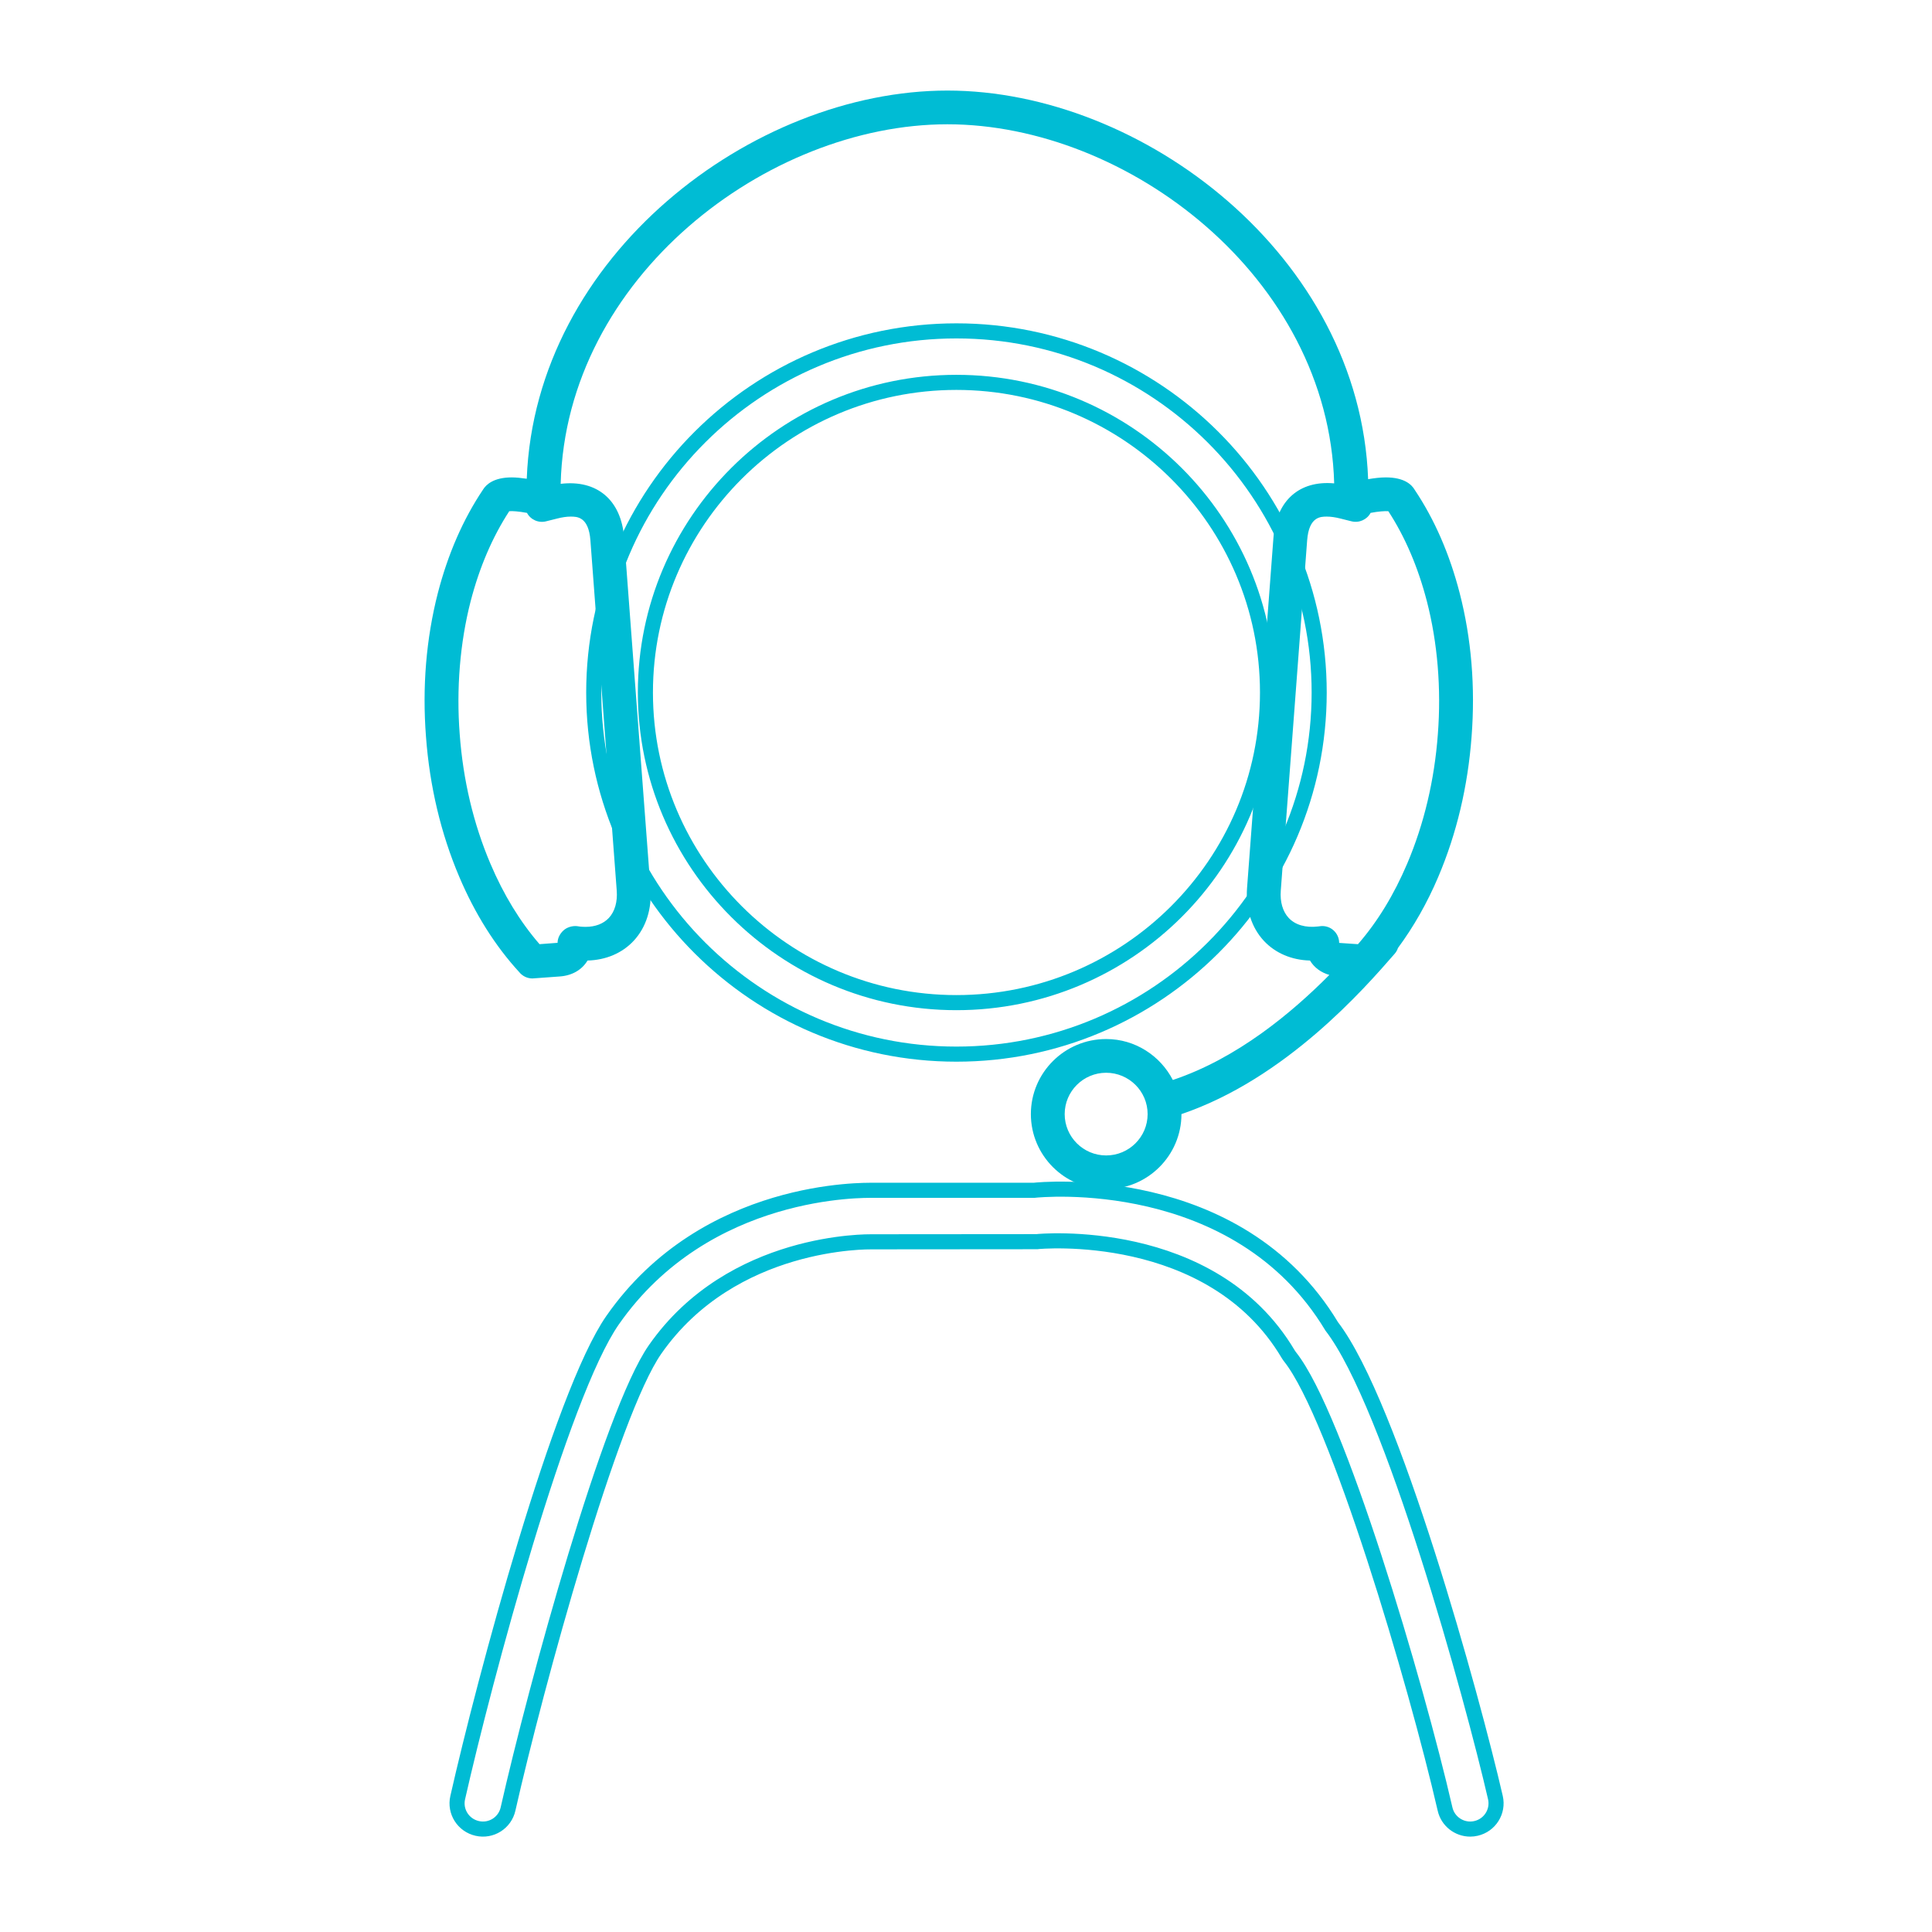 <?xml version="1.0" encoding="UTF-8" standalone="no"?>
<svg width="128px" height="128px" viewBox="0 0 128 128" version="1.1" xmlns="http://www.w3.org/2000/svg" xmlns:xlink="http://www.w3.org/1999/xlink" xmlns:sketch="http://www.bohemiancoding.com/sketch/ns">
    <!-- Generator: Sketch 3.5.2 (25235) - http://www.bohemiancoding.com/sketch -->
    <title>Support</title>
    <desc>Created with Sketch.</desc>
    <defs></defs>
    <g id="Page-2" stroke="none" stroke-width="1" fill="none" fill-rule="evenodd" sketch:type="MSPage">
        <g id="Support" sketch:type="MSArtboardGroup">
            <g sketch:type="MSLayerGroup" transform="translate(28, 6)">
                <path d="M65.731,26.458 C65.524,26.094 65.02,25.629 63.813,25.629 C63.464,25.629 63.061,25.675 62.642,25.747 C62.097,10.955 47.688,0 34.77,0 C21.859,0 7.46,10.94 6.899,25.718 C6.538,25.665 6.196,25.629 5.905,25.629 C4.704,25.629 4.204,26.107 3.999,26.441 C2.683,28.402 1.678,30.704 1.009,33.288 C0.235,36.31 -0.031,39.511 0.222,42.802 C0.467,46.098 1.209,49.225 2.429,52.095 C3.469,54.545 4.805,56.668 6.401,58.406 C6.611,58.667 6.932,58.825 7.274,58.825 C7.304,58.825 9.104,58.692 9.104,58.692 C9.924,58.63 10.569,58.238 10.926,57.638 C12.144,57.608 13.226,57.146 13.984,56.33 C14.805,55.447 15.199,54.207 15.096,52.838 L14.415,43.805 C13.939,37.48 13.45,30.996 13.35,29.63 C13.159,27.12 11.543,25.765 9.146,26.056 C9.501,12.387 22.821,2.234 34.77,2.234 C46.71,2.234 60.017,12.374 60.393,26.025 C58.072,25.814 56.551,27.181 56.368,29.632 C56.214,31.705 55.162,45.659 54.62,52.838 C54.519,54.208 54.914,55.45 55.734,56.332 C56.493,57.146 57.573,57.608 58.79,57.638 C59.065,58.098 59.51,58.43 60.073,58.592 C57.606,61.075 53.982,64.122 49.703,65.551 C48.874,63.949 47.215,62.839 45.285,62.839 C42.535,62.839 40.298,65.07 40.298,67.812 C40.298,70.554 42.535,72.784 45.285,72.784 C48.036,72.784 50.274,70.554 50.274,67.812 C57.185,65.466 62.4,59.489 64.402,57.187 C64.503,57.072 64.574,56.942 64.618,56.807 C65.647,55.413 66.548,53.842 67.289,52.095 C68.506,49.231 69.249,46.104 69.496,42.805 C69.749,39.505 69.485,36.304 68.706,33.286 C68.04,30.71 67.041,28.412 65.731,26.458 Z M9.809,28.226 C10.224,28.226 10.996,28.226 11.116,29.797 C11.216,31.158 11.704,37.645 12.181,43.971 L12.86,53.005 C12.917,53.749 12.733,54.39 12.341,54.813 C11.979,55.2 11.445,55.407 10.795,55.407 C10.662,55.407 10.526,55.398 10.45,55.391 C10.417,55.385 10.248,55.361 10.214,55.358 C9.911,55.332 9.564,55.431 9.333,55.642 C9.1,55.854 8.941,56.15 8.941,56.464 L7.746,56.554 C6.457,55.067 5.364,53.277 4.492,51.224 C3.367,48.577 2.682,45.69 2.456,42.636 C2.226,39.627 2.475,36.586 3.179,33.843 C3.763,31.589 4.623,29.58 5.739,27.869 C5.945,27.849 6.366,27.878 6.914,27.98 C7.153,28.432 7.681,28.671 8.19,28.536 L8.908,28.356 C9.244,28.269 9.548,28.226 9.809,28.226 L9.809,28.226 Z M45.285,70.551 C43.771,70.551 42.538,69.322 42.538,67.812 C42.538,66.302 43.771,65.073 45.285,65.073 C46.801,65.073 48.033,66.302 48.033,67.812 C48.033,69.322 46.801,70.551 45.285,70.551 L45.285,70.551 Z M67.262,42.637 C67.035,45.696 66.348,48.583 65.228,51.224 C64.354,53.279 63.261,55.072 61.969,56.555 L60.723,56.47 C60.723,56.156 60.59,55.857 60.357,55.644 C60.151,55.456 59.882,55.353 59.604,55.353 C59.57,55.353 59.534,55.355 59.5,55.359 C59.489,55.359 59.344,55.38 59.334,55.38 C58.504,55.48 57.812,55.28 57.377,54.813 C56.983,54.39 56.798,53.749 56.855,53.005 C57.398,45.825 58.45,31.87 58.602,29.799 C58.722,28.226 59.494,28.226 59.908,28.226 C60.17,28.226 60.474,28.269 60.816,28.357 L61.531,28.536 C62.037,28.667 62.565,28.43 62.805,27.98 C63.311,27.882 63.767,27.851 63.981,27.869 C65.095,29.577 65.952,31.587 66.536,33.843 C67.243,36.582 67.494,39.623 67.262,42.637 L67.262,42.637 Z" id="Fill-128" fill="#00BCD4" sketch:type="MSShapeGroup"></path>
                <path d="M35.364,63.839 C48.618,63.839 59.399,53.089 59.399,39.881 C59.399,26.671 48.618,15.922 35.364,15.922 C22.116,15.922 11.337,26.671 11.337,39.881 C11.337,53.089 22.116,63.839 35.364,63.839 L35.364,63.839 Z M35.364,19.333 C46.731,19.333 55.977,28.552 55.977,39.881 C55.977,51.208 46.731,60.427 35.364,60.427 C24.003,60.427 14.759,51.208 14.759,39.881 C14.759,28.552 24.003,19.333 35.364,19.333 L35.364,19.333 Z M71.074,113.093 C69.564,106.531 64.212,87.045 60.229,81.875 C53.988,71.508 40.875,72.813 40.503,72.861 L29.811,72.861 C29.368,72.87 18.79,72.577 12.59,81.459 C9.145,86.397 4.097,105.255 2.324,113.099 C2.114,114.018 2.694,114.93 3.615,115.137 C4.539,115.351 5.454,114.769 5.659,113.85 C7.525,105.609 12.453,87.632 15.4,83.406 C20.508,76.086 29.613,76.277 29.752,76.273 L40.686,76.264 C40.804,76.243 52.261,75.154 57.341,83.708 C57.382,83.774 57.426,83.84 57.473,83.899 C60.592,87.825 65.814,105.487 67.739,113.857 C67.919,114.646 68.626,115.181 69.404,115.181 C69.532,115.181 69.66,115.167 69.788,115.137 C70.709,114.928 71.286,114.012 71.074,113.093 L71.074,113.093 Z" id="Fill-91" stroke="#00BCD4" sketch:type="MSShapeGroup"></path>
            </g>
        </g>
    </g>
</svg>